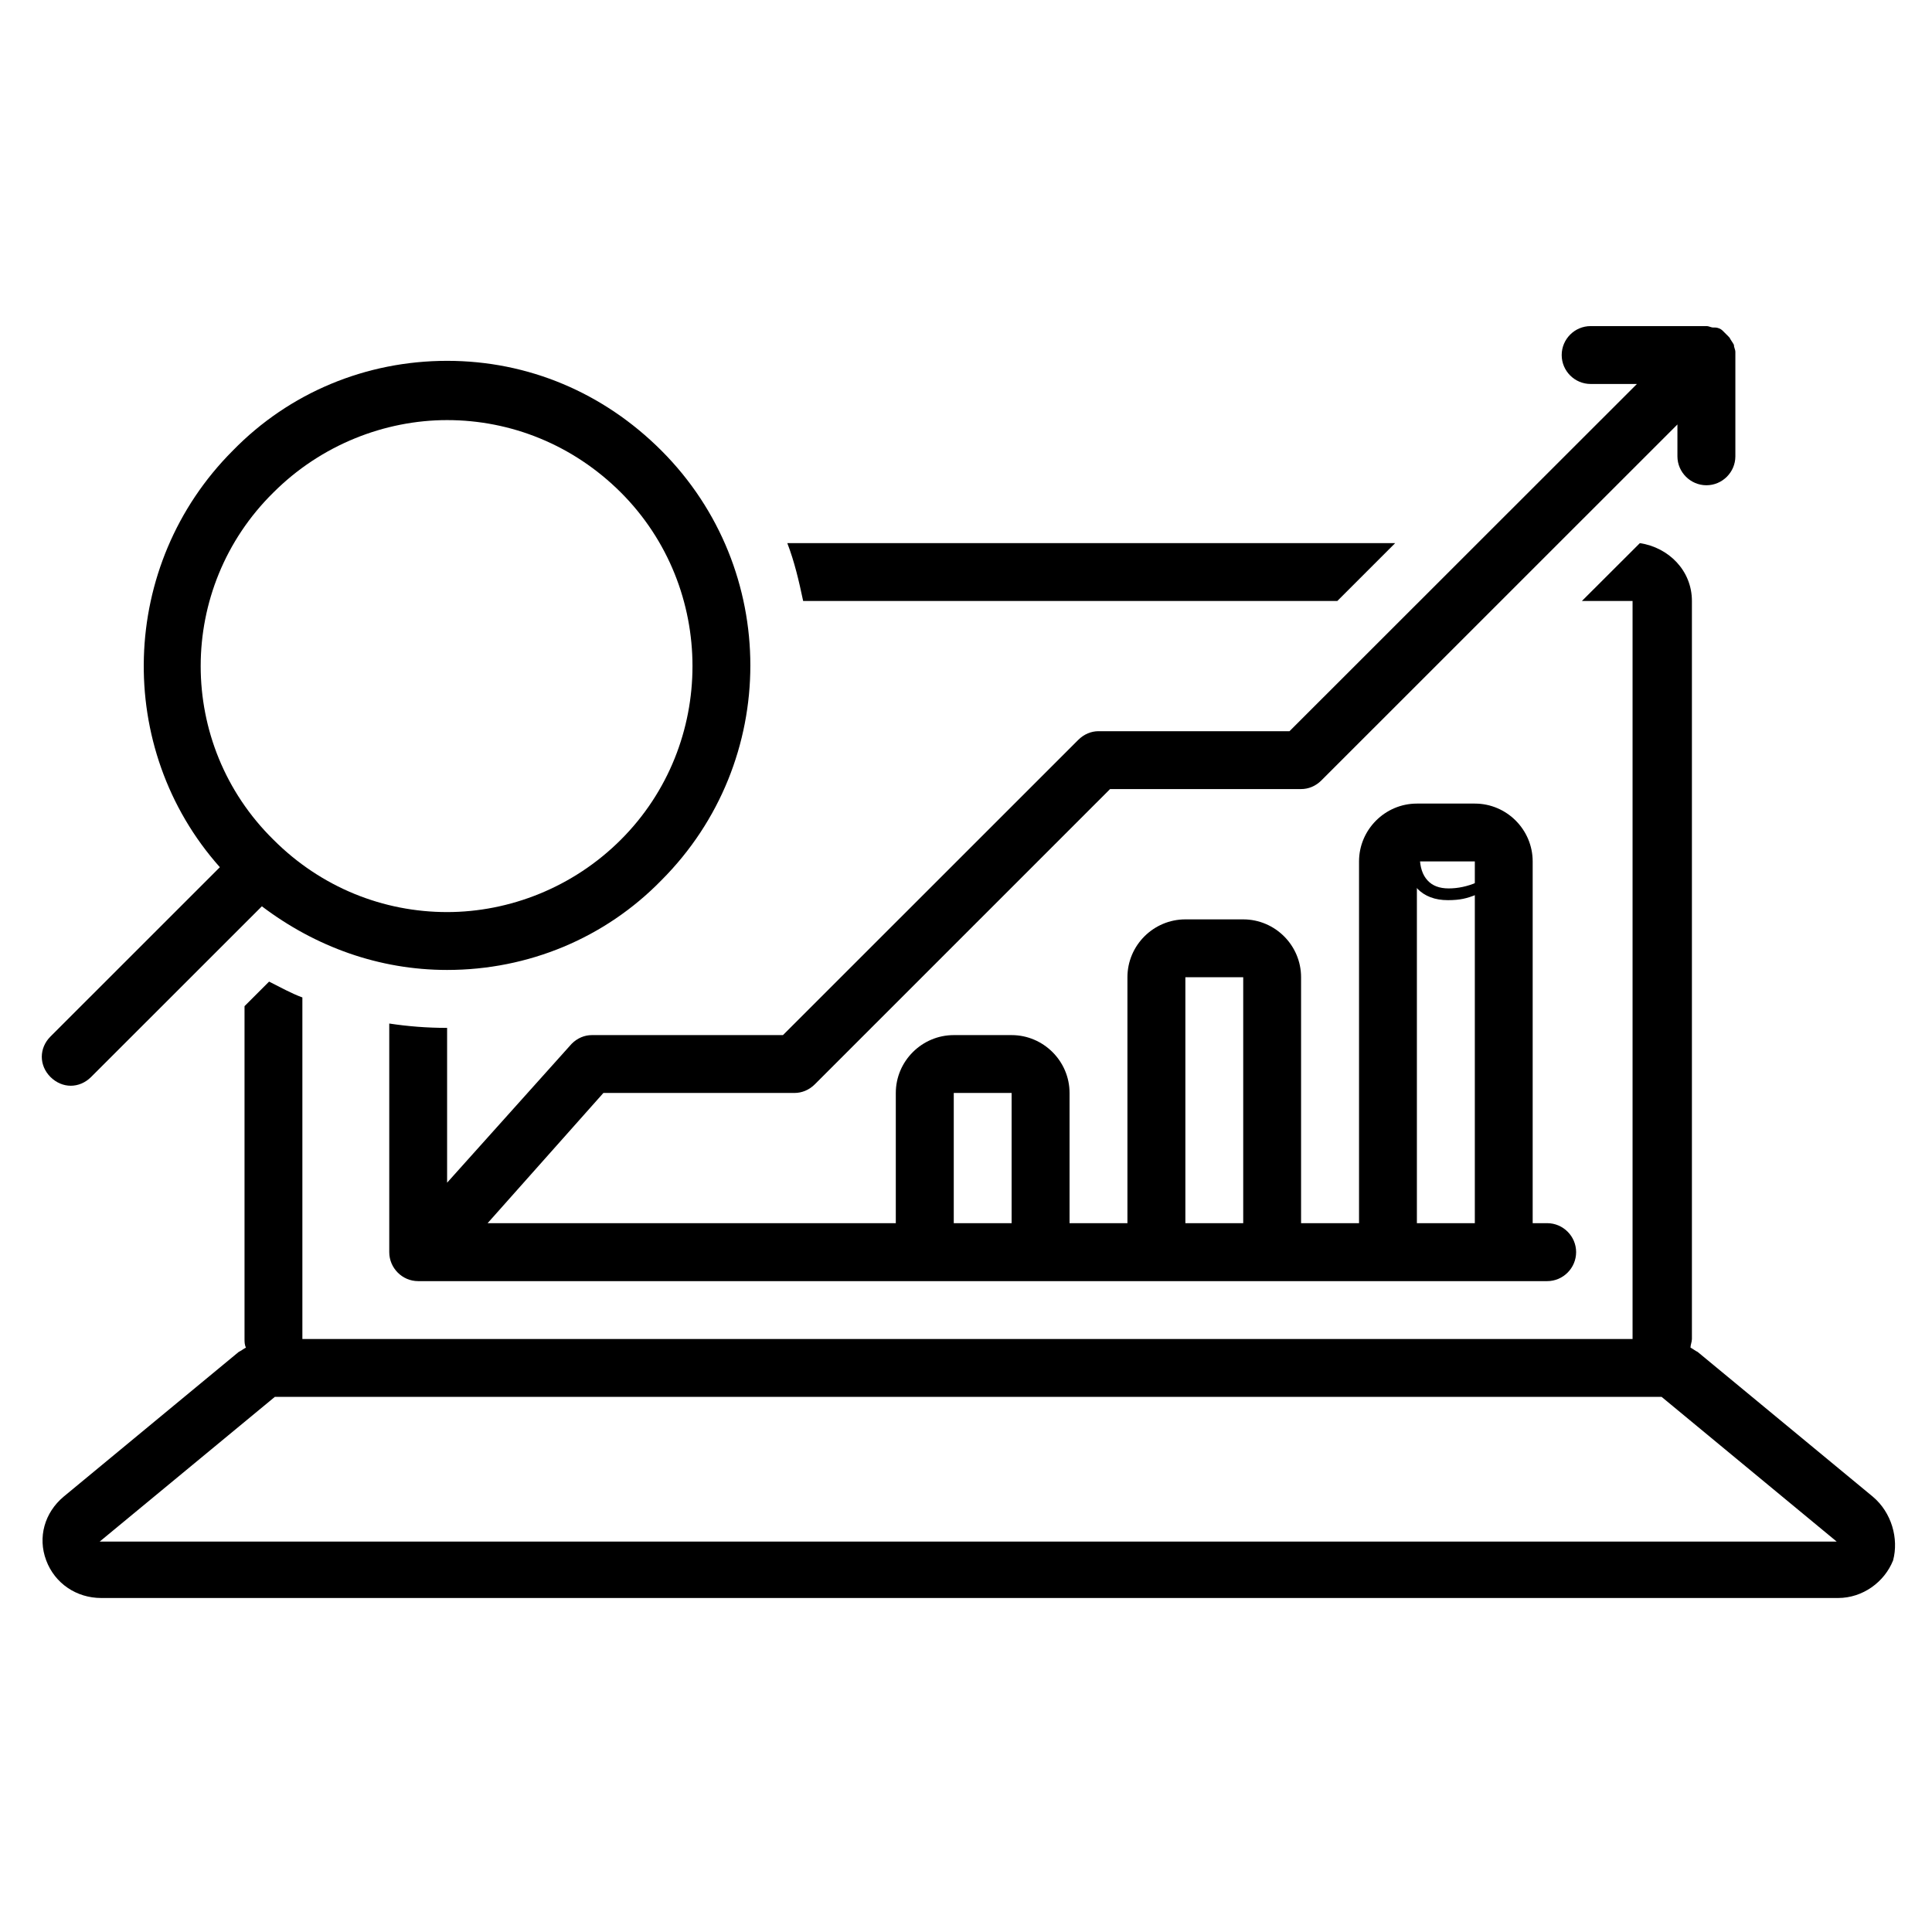 <svg xmlns="http://www.w3.org/2000/svg" xmlns:xlink="http://www.w3.org/1999/xlink" width="120" zoomAndPan="magnify" viewBox="0 0 90 90" height="120" preserveAspectRatio="xMidYMid meet" version="1.2"><defs><clipPath id="a180f80af3"><path d="M 1.602 25 L 88.602 25 L 88.602 74.441 L 1.602 74.441 Z M 1.602 25 "/></clipPath><clipPath id="991e0deee4"><path d="M 1.602 16 L 35 16 L 35 51 L 1.602 51 Z M 1.602 16 "/></clipPath><clipPath id="4e0f79ac57"><path d="M 18 15.191 L 81 15.191 L 81 60 L 18 60 Z M 18 15.191 "/></clipPath></defs><g id="dac19670c2"><rect x="0" width="90" y="0" height="90" style="fill:#ffffff;fill-opacity:1;stroke:none;"/><rect x="0" width="90" y="0" height="90" style="fill:#ffffff;fill-opacity:1;stroke:none;"/><g clip-rule="nonzero" clip-path="url(#a180f80af3)"><path style=" stroke:none;fill-rule:nonzero;fill:#000000;fill-opacity:1;" d="M 87.246 69.723 L 79.086 62.98 C 78.953 62.914 78.883 62.848 78.75 62.777 C 78.75 62.645 78.816 62.508 78.816 62.375 L 78.816 27.996 C 78.816 26.582 77.738 25.504 76.391 25.301 L 73.691 27.996 L 76.051 27.996 L 76.051 62.375 L 14.086 62.375 L 14.086 46.465 C 13.547 46.266 13.074 45.996 12.535 45.727 L 11.391 46.871 L 11.391 62.375 C 11.391 62.508 11.391 62.645 11.457 62.777 C 11.32 62.848 11.254 62.914 11.117 62.98 L 2.961 69.723 C 2.082 70.461 1.746 71.609 2.152 72.688 C 2.555 73.766 3.566 74.441 4.715 74.441 L 85.625 74.441 C 86.773 74.441 87.785 73.699 88.188 72.688 C 88.457 71.676 88.121 70.461 87.246 69.723 Z M 4.645 71.812 L 12.805 65.07 L 77.402 65.07 L 85.559 71.812 Z M 4.645 71.812 "/></g><g clip-rule="nonzero" clip-path="url(#991e0deee4)"><path style=" stroke:none;fill-rule:nonzero;fill:#000000;fill-opacity:1;" d="M 3.297 50.578 C 3.633 50.578 3.973 50.441 4.242 50.172 L 12.199 42.219 C 14.691 44.105 17.66 45.184 20.828 45.184 C 24.605 45.184 28.18 43.703 30.809 41.008 C 36.336 35.48 36.336 26.516 30.809 20.988 C 28.109 18.289 24.605 16.809 20.828 16.809 C 17.051 16.809 13.48 18.289 10.848 20.988 C 5.523 26.312 5.32 34.871 10.242 40.398 L 2.352 48.285 C 1.812 48.824 1.812 49.633 2.352 50.172 C 2.625 50.441 2.961 50.578 3.297 50.578 Z M 12.738 22.941 C 14.961 20.719 17.93 19.57 20.828 19.57 C 23.797 19.57 26.695 20.719 28.922 22.941 C 33.371 27.391 33.371 34.672 28.922 39.117 C 26.695 41.344 23.727 42.488 20.828 42.488 C 17.863 42.488 14.961 41.344 12.738 39.117 C 8.219 34.672 8.219 27.391 12.738 22.941 Z M 12.738 22.941 "/></g><g clip-rule="nonzero" clip-path="url(#4e0f79ac57)"><path style=" stroke:none;fill-rule:nonzero;fill:#000000;fill-opacity:1;" d="M 27.57 48.219 C 27.234 48.219 26.898 48.355 26.629 48.625 L 20.828 55.094 L 20.828 47.883 C 19.883 47.883 19.008 47.812 18.133 47.68 L 18.133 58.328 C 18.133 59.07 18.738 59.68 19.48 59.68 L 72.074 59.68 C 72.816 59.68 73.422 59.07 73.422 58.328 C 73.422 57.59 72.816 56.98 72.074 56.98 L 71.398 56.98 L 71.398 40.129 C 71.398 38.648 70.188 37.434 68.703 37.434 L 66.004 37.434 C 64.523 37.434 63.309 38.648 63.309 40.129 L 63.309 56.98 L 60.609 56.98 L 60.609 45.523 C 60.609 44.039 59.398 42.828 57.914 42.828 L 55.219 42.828 C 53.734 42.828 52.52 44.039 52.52 45.523 L 52.52 56.98 L 49.824 56.98 L 49.824 50.914 C 49.824 49.434 48.609 48.219 47.125 48.219 L 44.43 48.219 C 42.945 48.219 41.73 49.434 41.73 50.914 L 41.73 56.98 L 22.715 56.98 L 28.109 50.914 L 37.012 50.914 C 37.348 50.914 37.688 50.781 37.957 50.512 L 51.711 36.758 L 60.609 36.758 C 60.949 36.758 61.285 36.625 61.555 36.355 L 78.141 19.773 L 78.141 21.258 C 78.141 21.996 78.75 22.605 79.492 22.605 C 80.234 22.605 80.84 21.996 80.84 21.258 L 80.84 16.539 C 80.84 16.539 80.84 16.469 80.84 16.469 C 80.84 16.469 80.84 16.402 80.84 16.402 C 80.84 16.27 80.773 16.199 80.773 16.066 C 80.703 15.93 80.637 15.863 80.57 15.73 C 80.57 15.73 80.504 15.66 80.504 15.66 C 80.434 15.594 80.367 15.527 80.234 15.391 C 80.164 15.324 80.031 15.258 79.895 15.258 C 79.895 15.258 79.828 15.258 79.828 15.258 C 79.691 15.258 79.625 15.191 79.492 15.191 L 74.098 15.191 C 73.355 15.191 72.75 15.797 72.75 16.539 C 72.75 17.281 73.355 17.887 74.098 17.887 L 76.254 17.887 L 60.07 34.062 L 51.172 34.062 C 50.836 34.062 50.496 34.199 50.227 34.469 L 36.473 48.219 Z M 66.004 40.129 L 68.703 40.129 L 68.703 56.98 L 66.004 56.98 Z M 55.219 45.523 L 57.914 45.523 L 57.914 56.98 L 55.219 56.98 Z M 44.43 50.914 L 47.125 50.914 L 47.125 56.98 L 44.43 56.98 Z M 44.43 50.914 "/></g><path style=" stroke:none;fill-rule:nonzero;fill:#000000;fill-opacity:1;" d="M 64.992 25.301 L 36.676 25.301 C 37.012 26.176 37.215 27.055 37.414 27.996 L 62.297 27.996 Z M 64.992 25.301 "/><g style="fill:#000000;fill-opacity:1;"><g transform="translate(65.061, 41.855)"><path style="stroke:none" d="M 2.391 0.078 C 1.785 0.078 1.305 -0.102 0.953 -0.469 C 0.609 -0.844 0.438 -1.359 0.438 -2.016 C 0.438 -2.68 0.598 -3.207 0.922 -3.594 C 1.242 -3.988 1.68 -4.188 2.234 -4.188 C 2.742 -4.188 3.148 -4.016 3.453 -3.672 C 3.754 -3.336 3.906 -2.891 3.906 -2.328 L 3.906 -1.938 L 1.078 -1.938 C 1.086 -1.457 1.207 -1.094 1.438 -0.844 C 1.664 -0.594 1.992 -0.469 2.422 -0.469 C 2.859 -0.469 3.297 -0.562 3.734 -0.75 L 3.734 -0.188 C 3.504 -0.094 3.289 -0.023 3.094 0.016 C 2.906 0.055 2.672 0.078 2.391 0.078 Z M 2.219 -3.656 C 1.895 -3.656 1.633 -3.547 1.438 -3.328 C 1.238 -3.117 1.125 -2.828 1.094 -2.453 L 3.234 -2.453 C 3.234 -2.836 3.145 -3.133 2.969 -3.344 C 2.801 -3.551 2.551 -3.656 2.219 -3.656 Z M 2.219 -3.656 "/></g></g></g></svg>